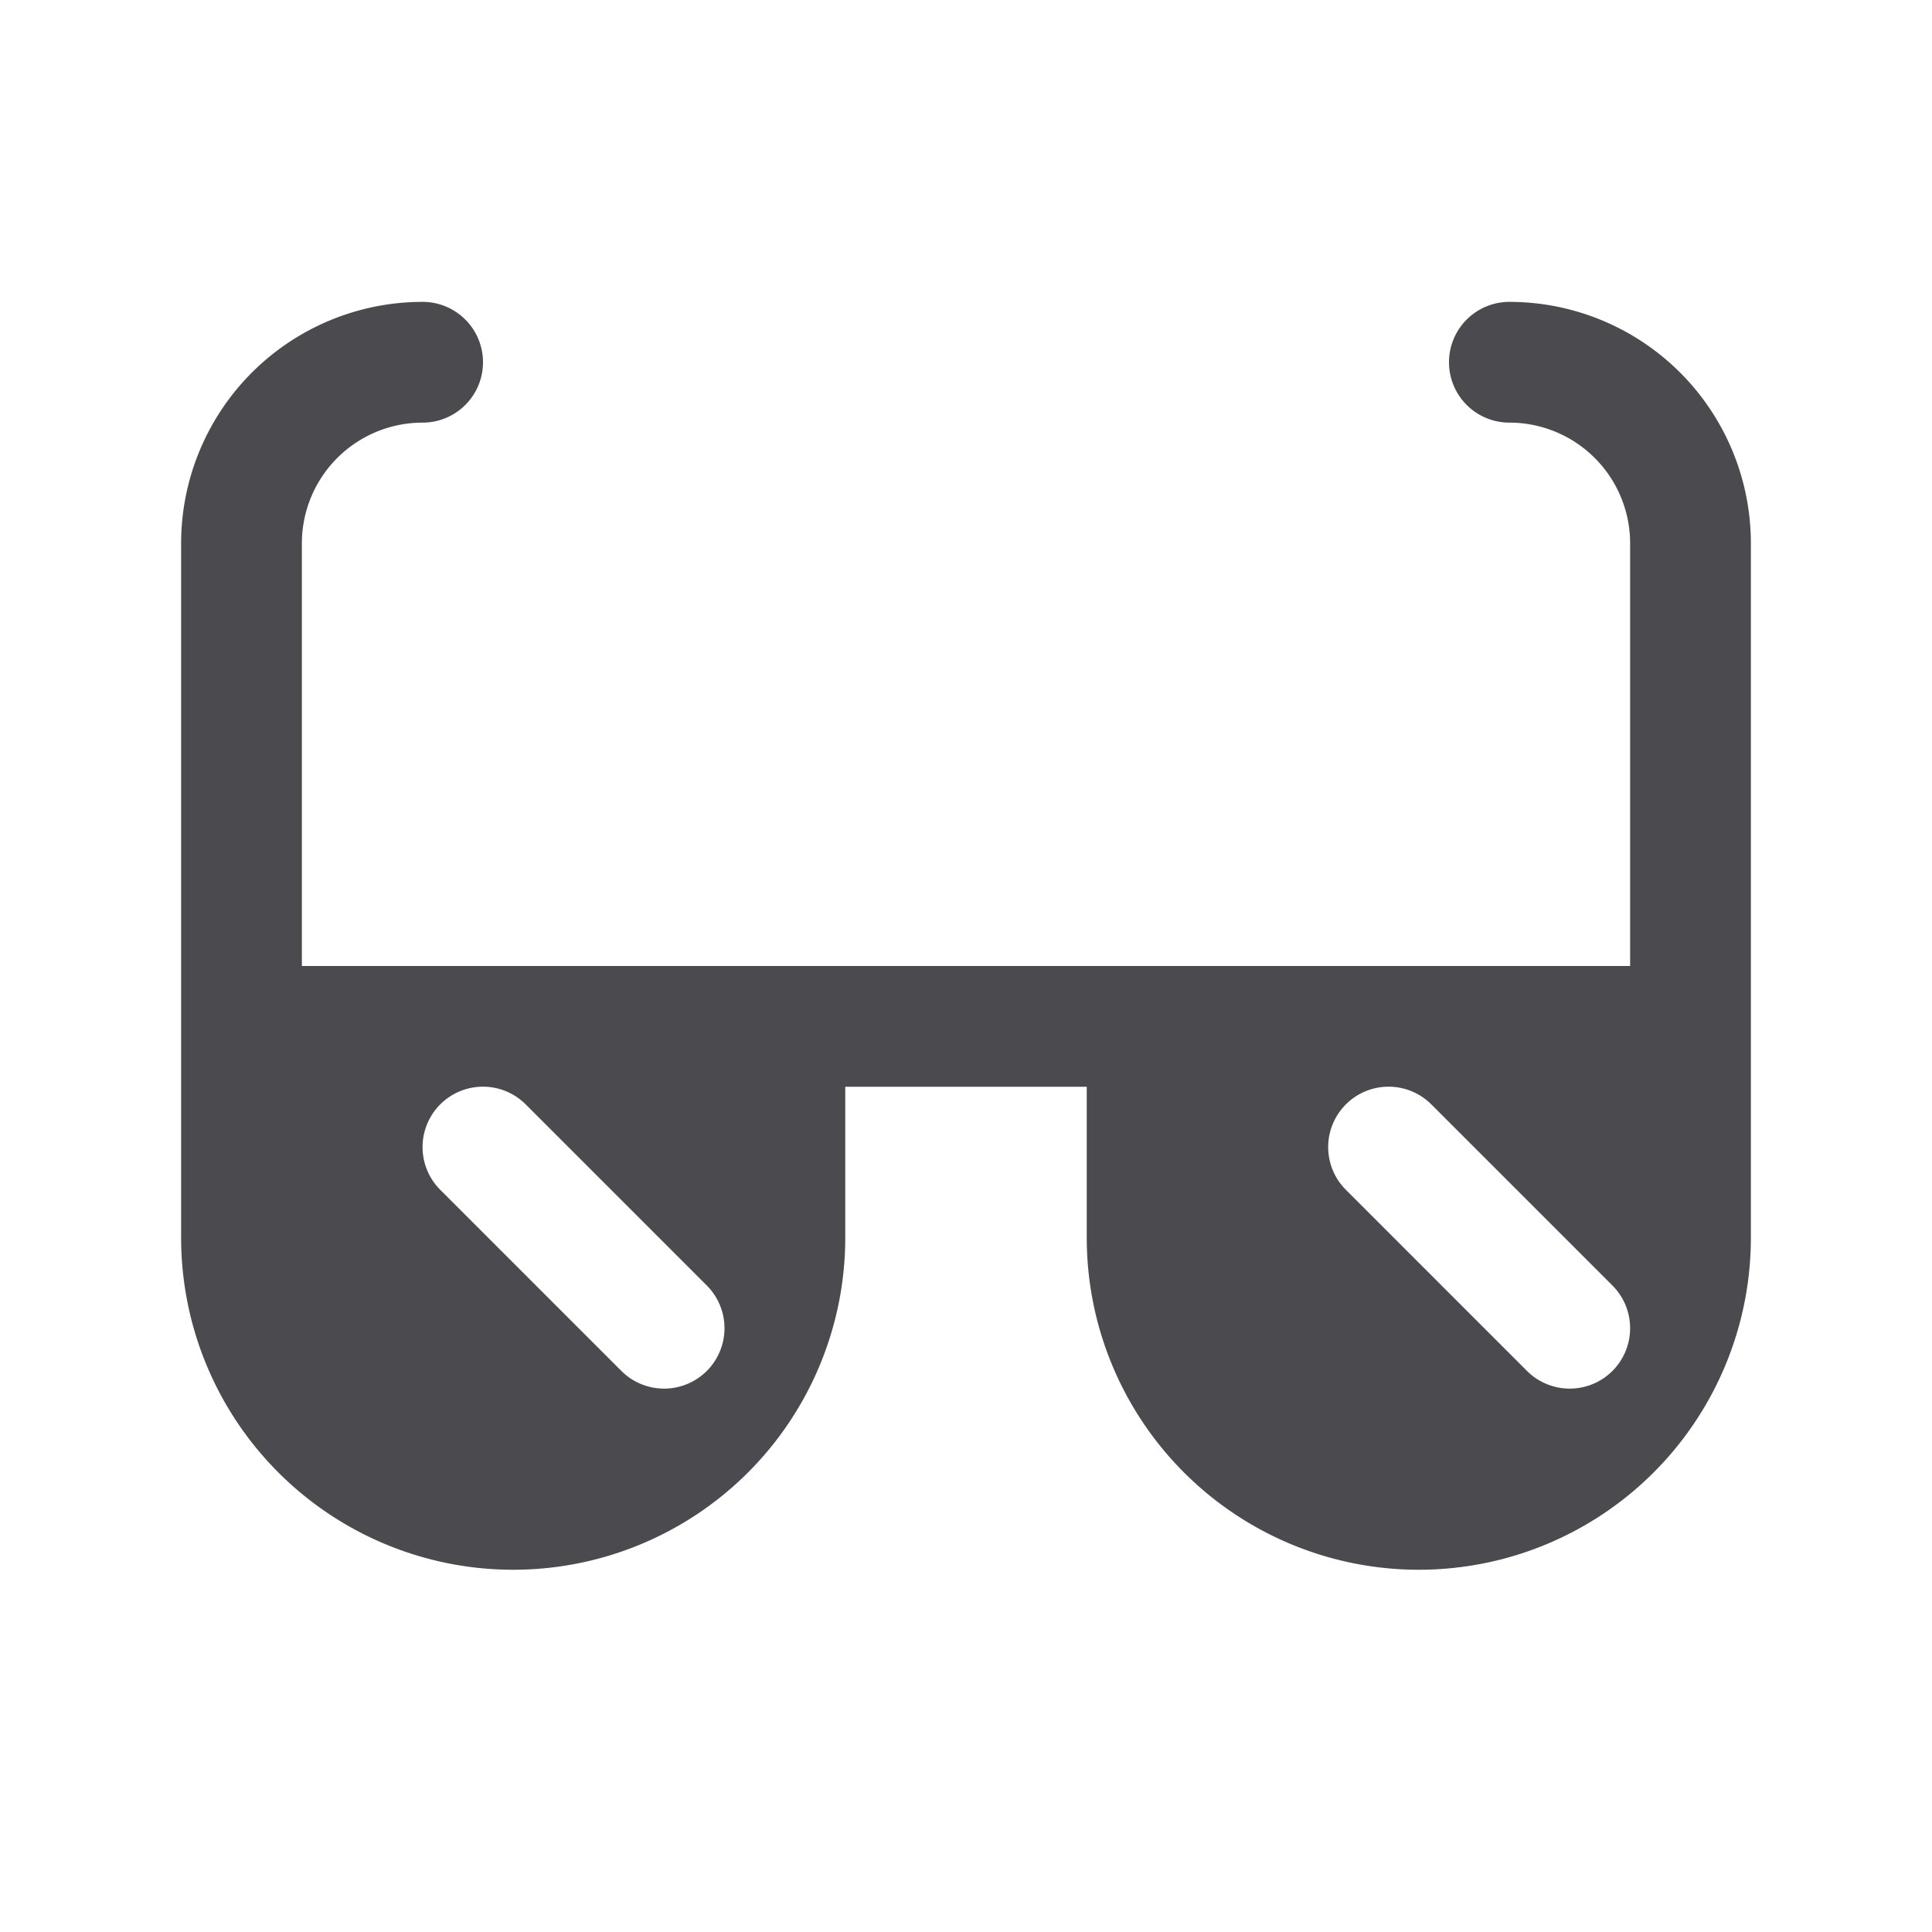 <svg xmlns="http://www.w3.org/2000/svg" width="32" height="32" fill="none" viewBox="0 0 32 32">
  <path fill="#4A4A4F" d="M25 5a1 1 0 1 0 0 2 2 2 0 0 1 2 2v7H5V9a2 2 0 0 1 2-2 1 1 0 0 0 0-2 4 4 0 0 0-4 4v11.5a5.5 5.5 0 0 0 11 0V18h4v2.5a5.5 5.5 0 0 0 11 0V9a4 4 0 0 0-4-4ZM11.707 22.707a1.001 1.001 0 0 1-1.415 0l-3-3a1 1 0 1 1 1.415-1.415l3 3a1.001 1.001 0 0 1 0 1.415Zm15 0a1.001 1.001 0 0 1-1.415 0l-3-3a1 1 0 1 1 1.415-1.415l3 3a1.001 1.001 0 0 1 0 1.415Z"/>
</svg>
